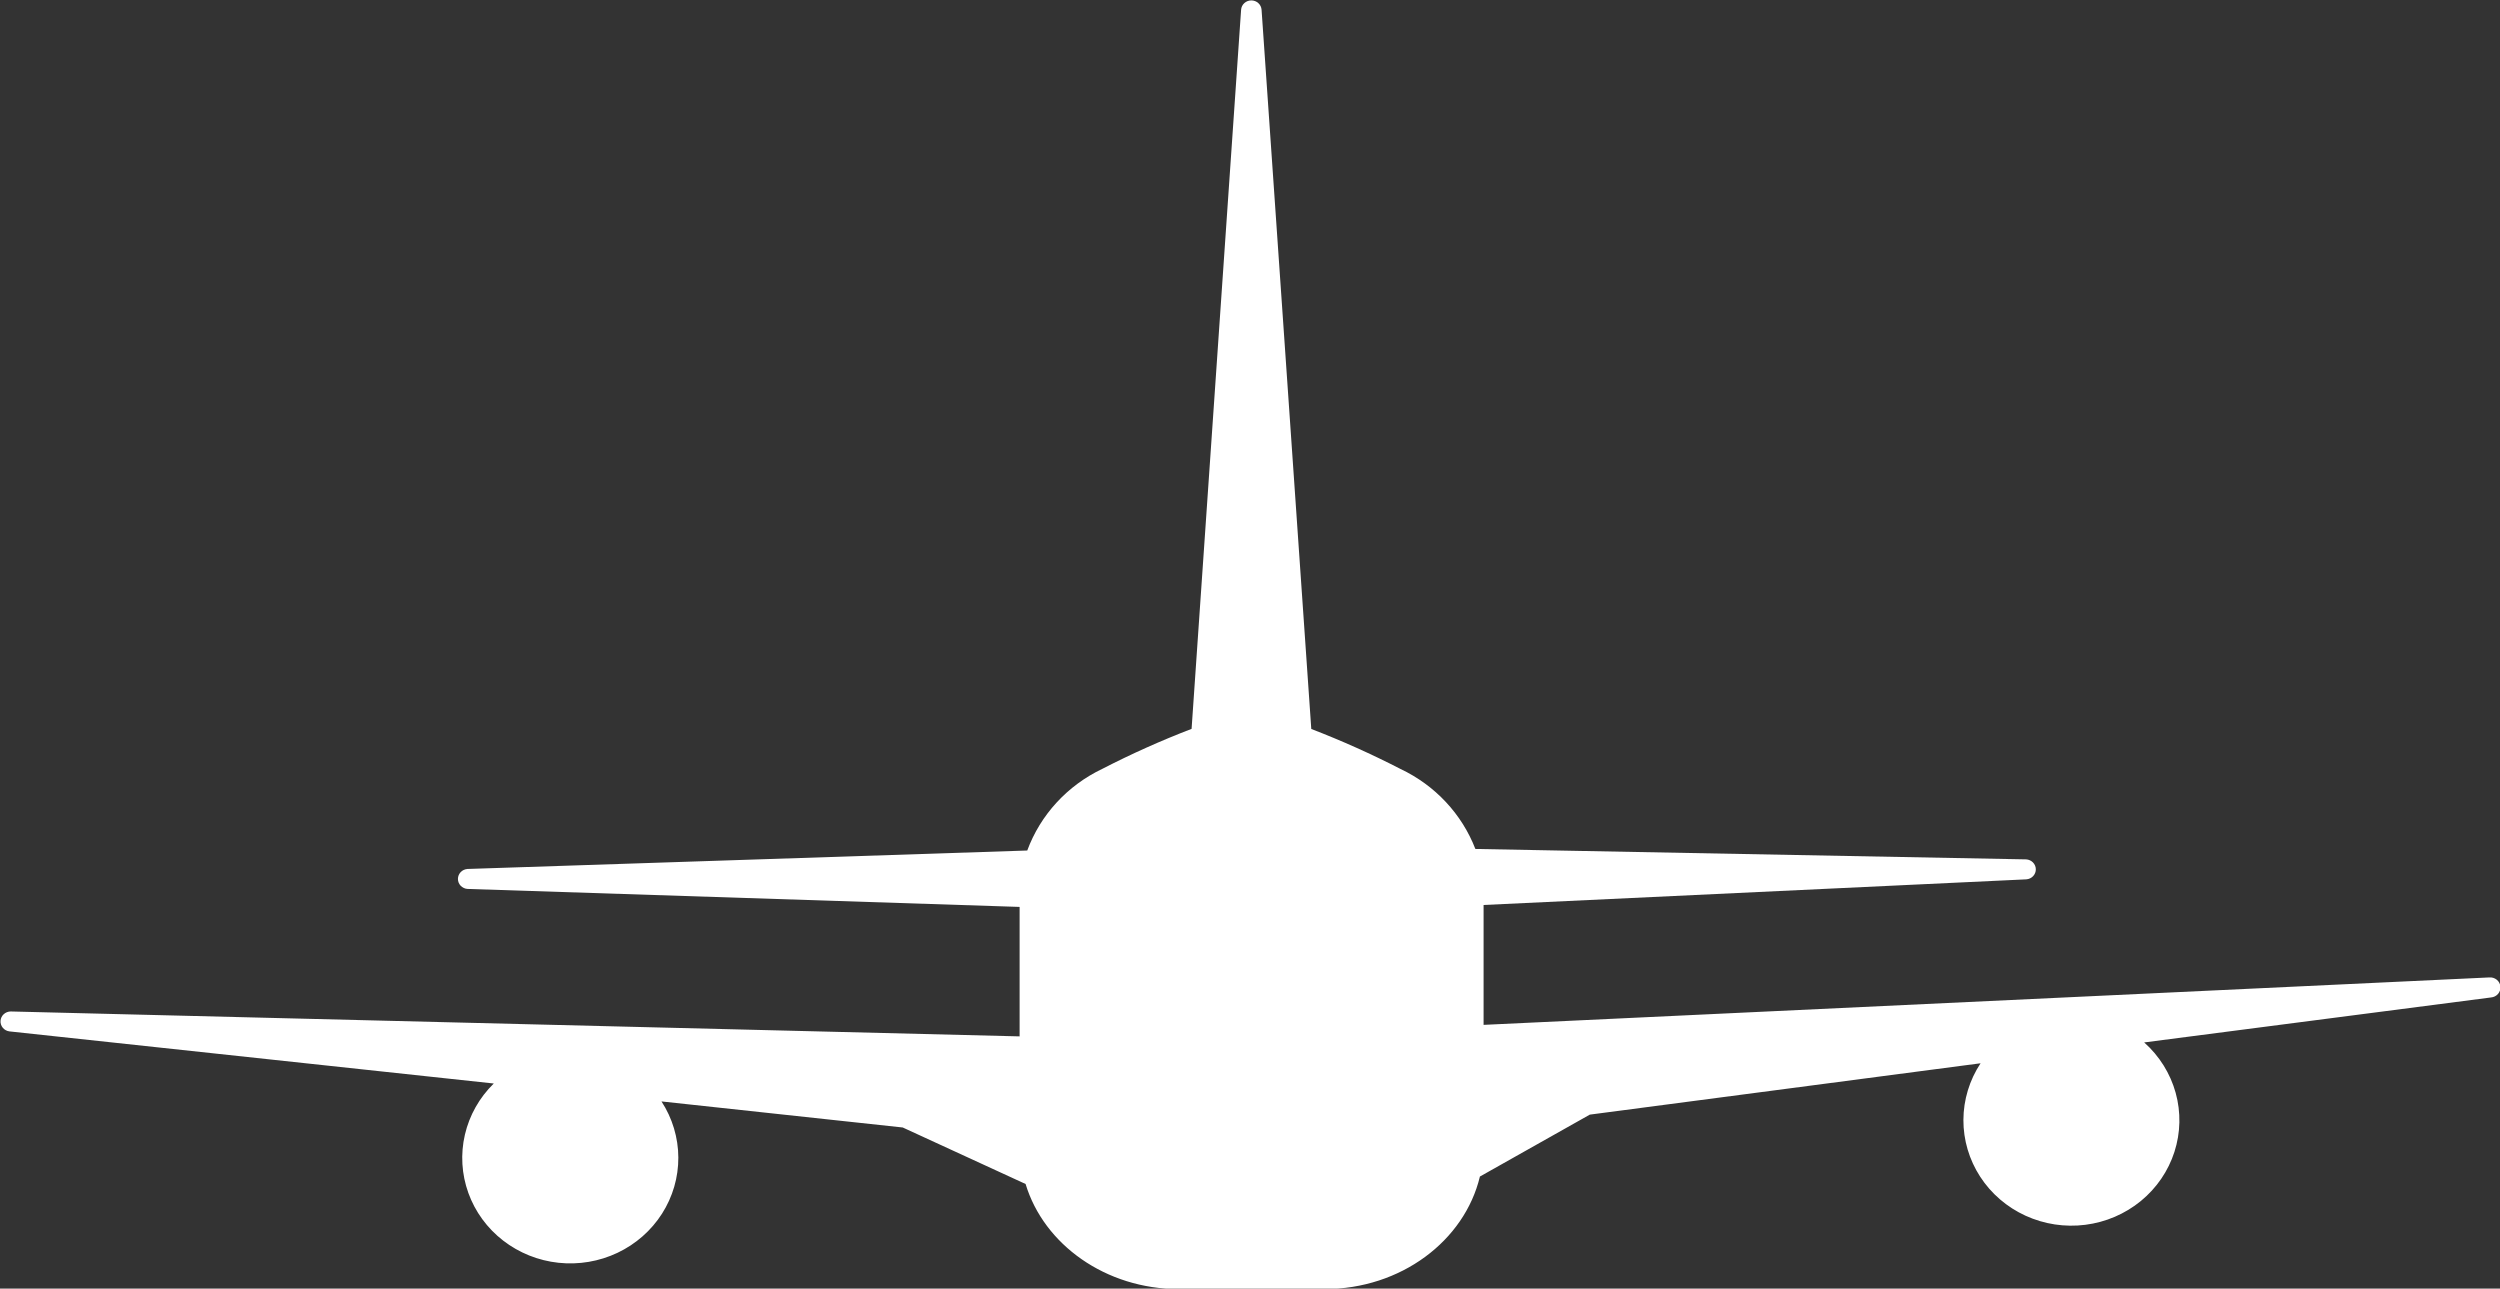 <svg width="421" height="217" viewBox="0 0 421 217" fill="none" xmlns="http://www.w3.org/2000/svg">
<rect x="0" y="0" width="421" height="217" fill="#333333" stroke="none"/>
<g clip-path="url(#clip0_21_175)">
<path d="M419.191 164.6L249.836 172.587V152.399L341.255 148.081C341.69 148.044 342.095 147.848 342.388 147.531C342.681 147.215 342.84 146.802 342.833 146.376C342.826 145.949 342.654 145.541 342.351 145.234C342.048 144.927 341.637 144.743 341.201 144.719L248.451 142.964C246.172 137.07 241.666 132.252 235.859 129.5C230.976 126.986 225.956 124.735 220.82 122.759L212.447 1.633C212.415 1.208 212.22 0.81 211.9 0.52C211.581 0.23 211.161 0.069 210.724 0.069C210.288 0.069 209.867 0.23 209.548 0.52C209.228 0.81 209.033 1.208 209.002 1.633L200.664 122.741C195.531 124.713 190.513 126.96 185.634 129.473C179.746 132.278 175.21 137.212 172.988 143.227L78.718 146.334C78.283 146.365 77.876 146.555 77.578 146.867C77.281 147.179 77.116 147.589 77.116 148.015C77.116 148.441 77.281 148.851 77.578 149.163C77.876 149.475 78.283 149.665 78.718 149.696L171.702 152.724V174.527L1.798 170.331C1.363 170.335 0.945 170.499 0.628 170.79C0.312 171.081 0.119 171.478 0.09 171.902C0.06 172.326 0.196 172.745 0.469 173.075C0.742 173.406 1.134 173.623 1.564 173.684L83.152 182.462C80.732 184.83 79.046 187.817 78.289 191.08C77.532 194.342 77.735 197.747 78.874 200.902C80.013 204.057 82.042 206.834 84.728 208.912C87.414 210.991 90.646 212.287 94.054 212.652C97.461 213.016 100.905 212.434 103.988 210.972C107.071 209.51 109.668 207.227 111.48 204.388C113.292 201.549 114.246 198.267 114.231 194.922C114.216 191.577 113.232 188.305 111.395 185.481L152.022 189.869L172.709 199.384C175.794 209.583 186.201 217.079 198.514 217.079H223.06C235.904 217.079 246.625 208.96 249.216 198.129L267.726 187.702L333.529 179.056C331.653 181.901 330.65 185.211 330.637 188.594C330.625 191.978 331.604 195.294 333.459 198.153C335.313 201.011 337.967 203.293 341.107 204.729C344.246 206.165 347.741 206.695 351.179 206.256C354.617 205.818 357.855 204.43 360.511 202.256C363.168 200.082 365.132 197.211 366.172 193.984C367.213 190.756 367.286 187.306 366.384 184.039C365.481 180.772 363.641 177.825 361.079 175.545L419.497 167.97C419.955 167.931 420.378 167.715 420.674 167.371C420.969 167.027 421.112 166.583 421.071 166.136C421.031 165.689 420.81 165.276 420.457 164.988C420.105 164.7 419.649 164.56 419.191 164.6Z" fill="white"/>
</g>
<defs>
<clipPath id="clip0_21_175">
<rect width="421" height="217" fill="white"/>
</clipPath>
</defs>
</svg>
